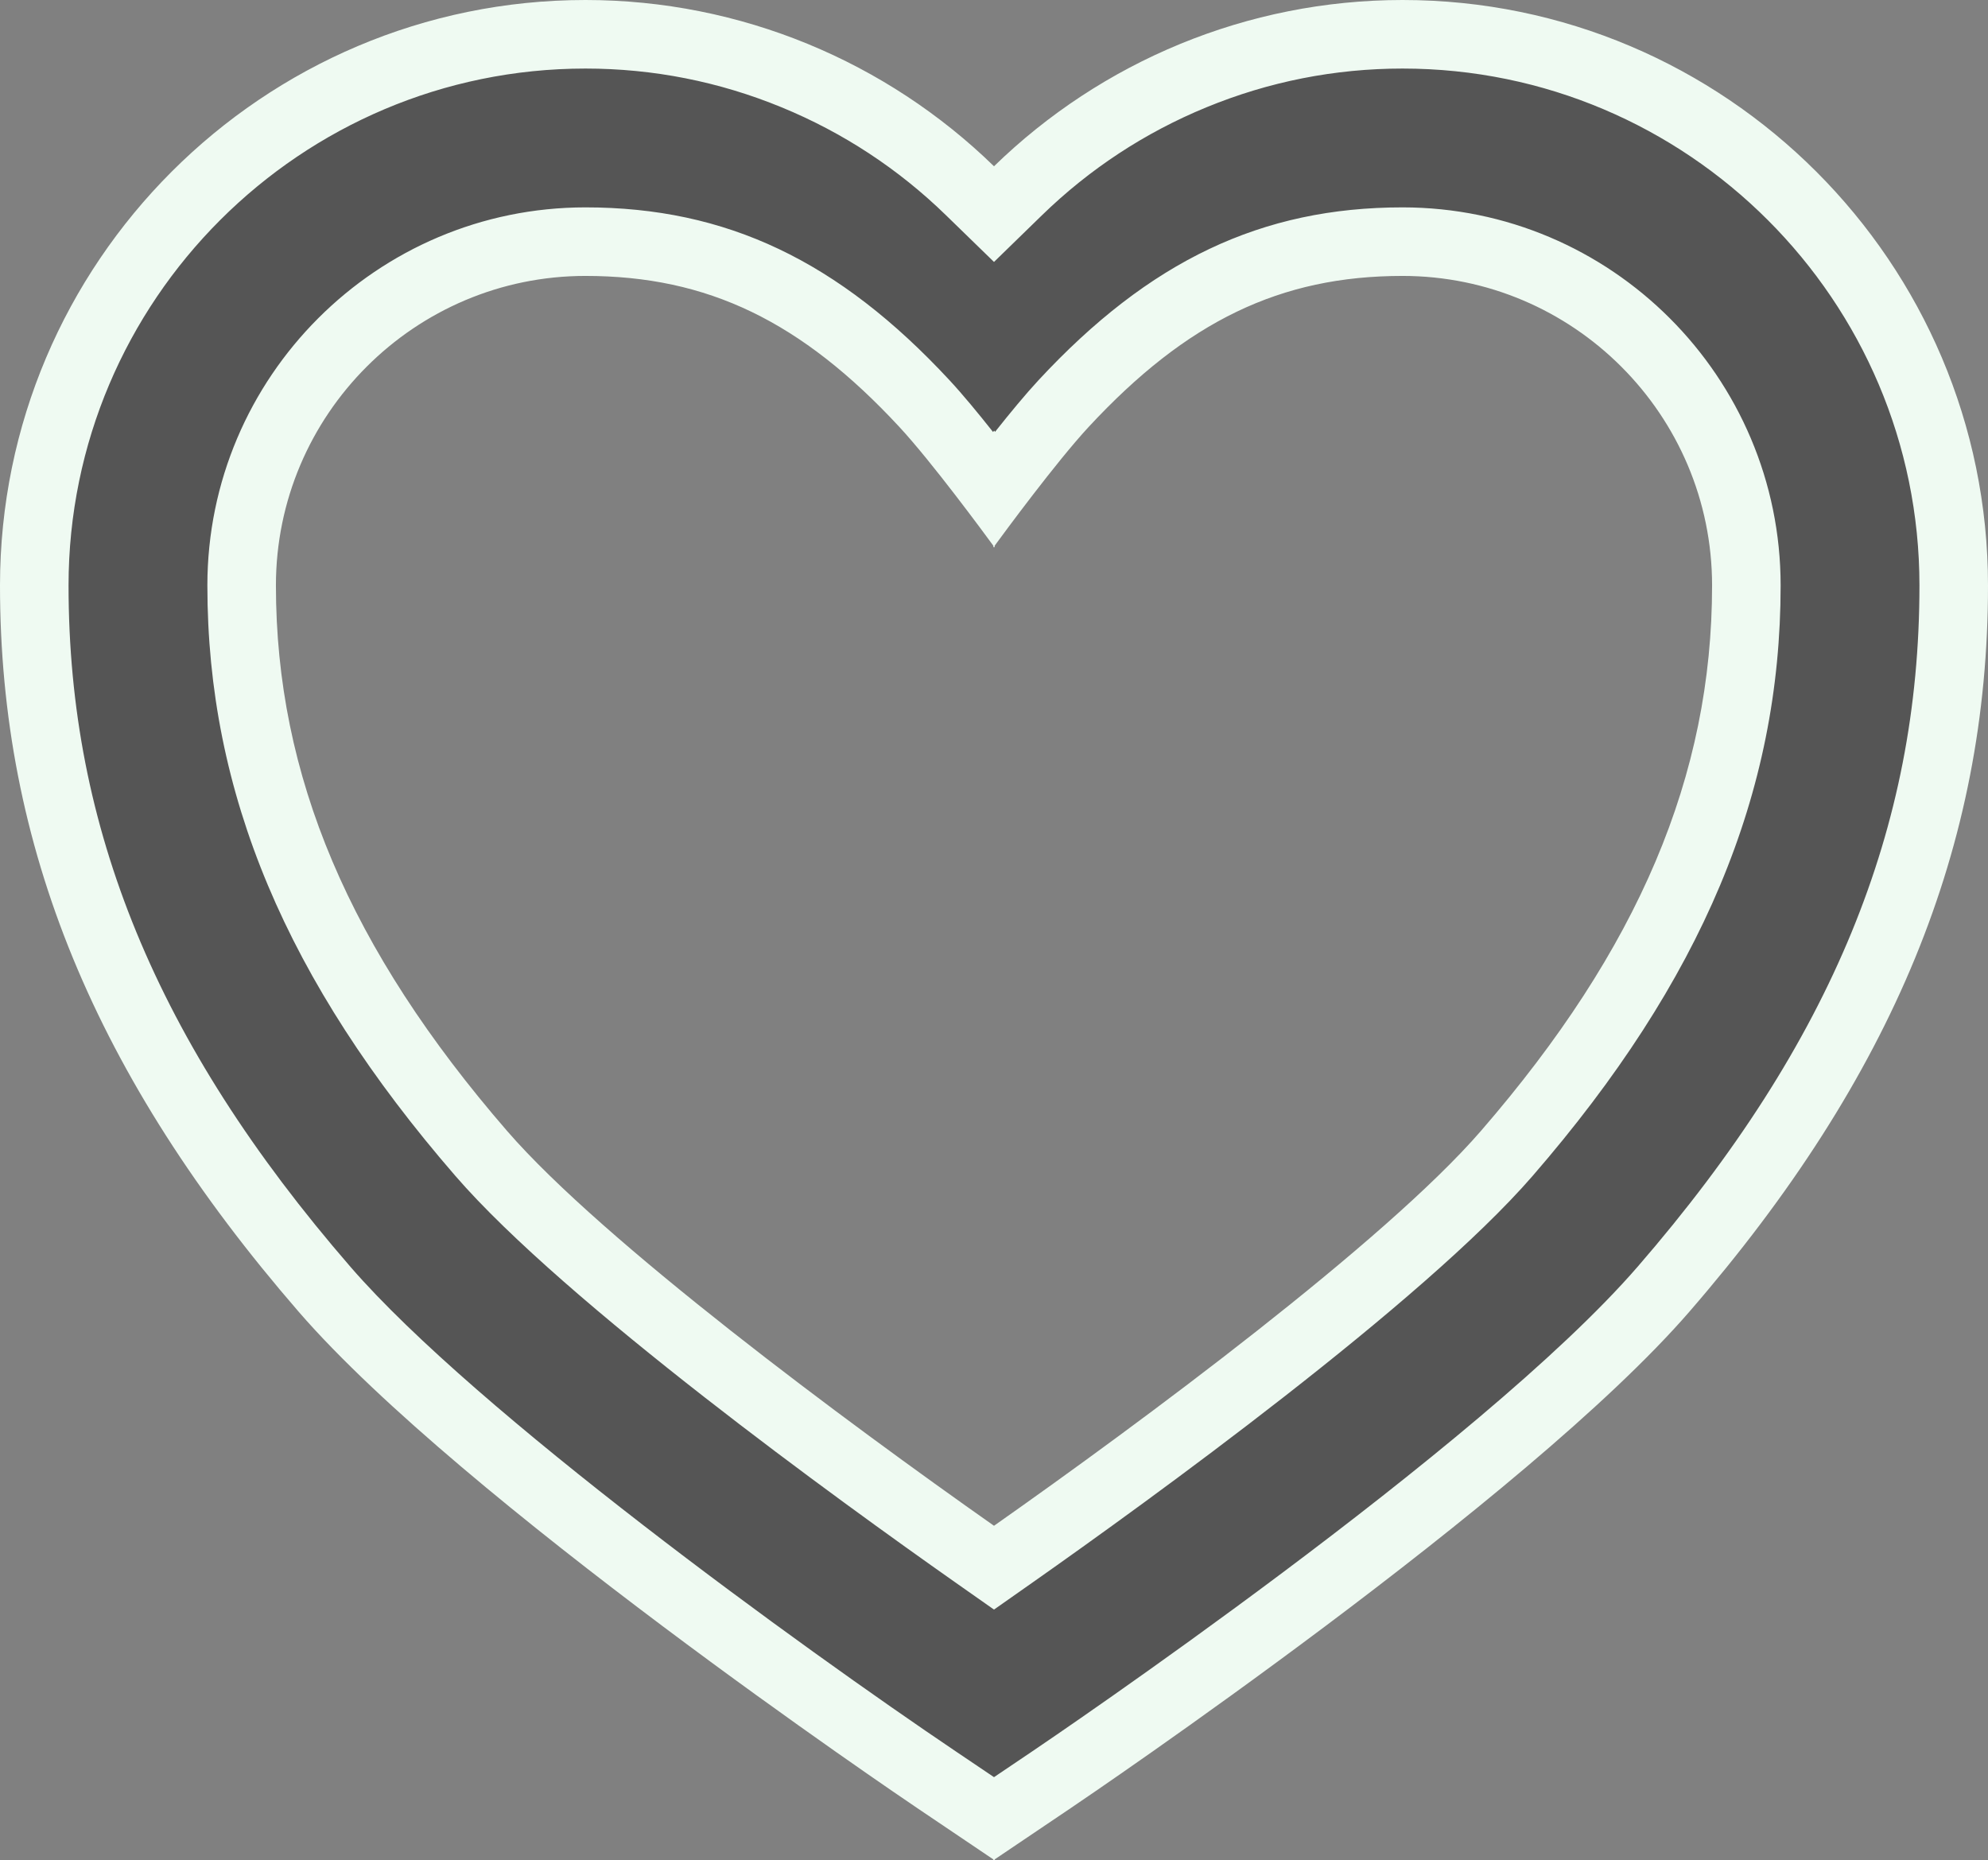 <svg xmlns="http://www.w3.org/2000/svg" width="58" height="54.274" viewBox="0 0 58 54.274">
  <rect x="0" y="0" width="58" height="54.274" fill="#808080" stroke="none"/>
  <g id="Path_130" data-name="Path 130" transform="translate(0 -9.256)" fill="#555">
    <path d="M 29 62.311 L 27.329 61.183 C 26.792 60.822 14.148 52.269 9.47 46.871 C 3.691 40.203 1 33.678 1 26.337 C 1 17.47 8.214 10.256 17.081 10.256 C 19.185 10.256 21.239 10.662 23.185 11.462 C 25.098 12.249 26.82 13.38 28.302 14.823 L 29 15.503 L 29.697 14.823 C 31.18 13.38 32.902 12.249 34.815 11.462 C 36.761 10.662 38.815 10.256 40.919 10.256 C 49.786 10.256 57 17.47 57 26.337 C 57 33.678 54.309 40.203 48.53 46.871 C 43.862 52.258 31.208 60.821 30.671 61.183 L 29 62.311 Z M 17.081 16.306 C 11.55 16.306 7.05 20.806 7.05 26.337 C 7.05 32.139 9.272 37.405 14.042 42.909 C 17.179 46.528 25.145 52.283 28.425 54.589 L 29 54.993 L 29.575 54.589 C 32.855 52.282 40.823 46.527 43.958 42.908 C 48.728 37.405 50.95 32.139 50.95 26.337 C 50.95 20.806 46.45 16.306 40.919 16.306 C 37.06 16.306 34.103 17.719 31.031 21.029 C 30.429 21.678 29.615 22.718 29.008 23.519 L 29.002 23.511 L 28.994 23.522 C 28.387 22.721 27.572 21.679 26.969 21.029 C 23.897 17.719 20.94 16.306 17.081 16.306 Z" stroke="none"/>
    <path d="M 17.081 11.256 C 8.765 11.256 2 18.021 2 26.337 C 2 29.904 2.647 33.211 3.977 36.447 C 5.325 39.724 7.369 42.92 10.225 46.216 C 13.899 50.455 23.385 57.318 27.888 60.354 L 29 61.104 L 30.112 60.354 C 30.644 59.995 43.192 51.503 47.775 46.216 C 50.631 42.92 52.675 39.724 54.023 36.447 C 55.353 33.211 56 29.904 56 26.337 C 56 18.021 49.235 11.256 40.919 11.256 C 38.946 11.256 37.02 11.636 35.196 12.387 C 33.401 13.125 31.786 14.186 30.395 15.54 L 29 16.898 L 27.604 15.54 C 26.214 14.186 24.599 13.125 22.804 12.387 C 20.98 11.636 19.054 11.256 17.081 11.256 M 28.973 21.86 L 29.004 21.818 L 29.031 21.855 C 29.467 21.305 29.918 20.759 30.298 20.349 C 33.534 16.861 36.81 15.306 40.919 15.306 C 47.002 15.306 51.95 20.254 51.95 26.337 C 51.95 32.393 49.651 37.867 44.714 43.563 C 41.506 47.266 33.461 53.079 30.15 55.407 L 29 56.215 L 27.85 55.407 C 24.54 53.079 16.495 47.267 13.286 43.563 C 8.349 37.867 6.05 32.393 6.05 26.337 C 6.05 20.254 10.998 15.306 17.081 15.306 C 21.19 15.306 24.466 16.861 27.702 20.349 C 28.084 20.76 28.536 21.308 28.973 21.86 M 17.081 9.256 C 21.614 9.256 25.866 11.055 29 14.107 C 32.134 11.055 36.386 9.256 40.919 9.256 C 50.337 9.256 58 16.918 58 26.337 C 58 33.933 55.231 40.666 49.286 47.526 C 44.526 53.019 31.771 61.647 31.231 62.012 L 29.02 63.503 L 29.02 63.53 L 29 63.517 L 28.98 63.53 L 28.98 63.503 L 26.769 62.012 C 26.229 61.648 13.474 53.019 8.714 47.526 C 2.769 40.666 0 33.933 0 26.337 C 0 16.918 7.662 9.256 17.081 9.256 Z M 28.98 25.231 L 28.98 25.176 C 28.715 24.815 27.184 22.731 26.236 21.709 C 23.382 18.633 20.65 17.306 17.081 17.306 C 12.101 17.306 8.05 21.357 8.05 26.337 C 8.05 31.884 10.194 36.942 14.797 42.254 C 17.592 45.478 24.687 50.738 29 53.77 C 33.313 50.738 40.408 45.479 43.203 42.254 C 47.806 36.942 49.95 31.884 49.95 26.337 C 49.95 21.357 45.899 17.306 40.919 17.306 C 37.35 17.306 34.619 18.633 31.764 21.709 C 30.816 22.731 29.285 24.815 29.02 25.176 L 29.02 25.231 C 29.02 25.231 29.013 25.222 29 25.204 C 28.987 25.222 28.98 25.231 28.98 25.231 Z" stroke="none" fill="#effaf2"/>
  </g>
</svg>
